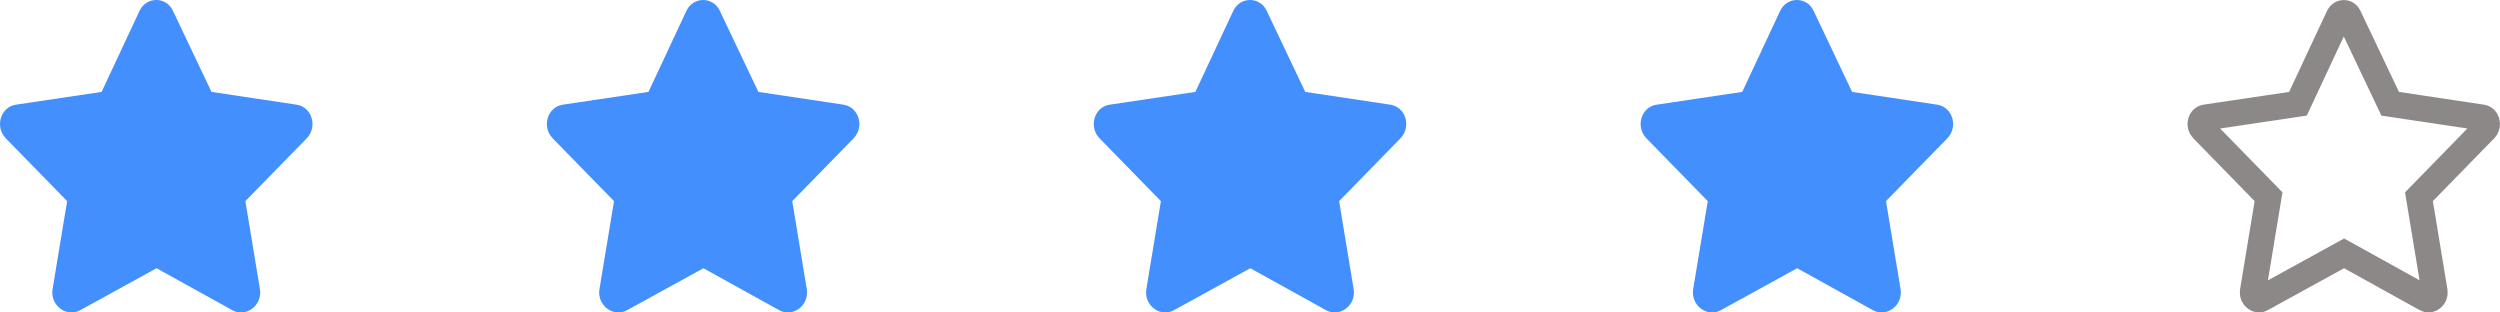 <svg width="96" height="12" viewBox="0 0 96 12" fill="none" xmlns="http://www.w3.org/2000/svg">
<path d="M5.36 0.413L3.902 3.529L0.603 4.021C0.019 4.115 -0.205 4.864 0.221 5.31L2.578 7.723L2.016 11.12C1.927 11.729 2.555 12.197 3.071 11.916L6.011 10.3L8.929 11.916C9.445 12.197 10.073 11.729 9.984 11.12L9.422 7.723L11.779 5.31C12.205 4.864 11.981 4.115 11.397 4.021L8.121 3.529L6.64 0.413C6.393 -0.126 5.63 -0.149 5.36 0.413Z" fill="#438FFE"/>
<path d="M26.36 0.413L24.902 3.529L21.603 4.021C21.019 4.115 20.795 4.864 21.221 5.31L23.578 7.723L23.017 11.12C22.927 11.729 23.555 12.197 24.071 11.916L27.011 10.3L29.929 11.916C30.445 12.197 31.073 11.729 30.983 11.12L30.422 7.723L32.779 5.31C33.205 4.864 32.981 4.115 32.397 4.021L29.121 3.529L27.64 0.413C27.393 -0.126 26.63 -0.149 26.36 0.413Z" fill="#438FFE"/>
<path d="M47.36 0.413L45.902 3.529L42.603 4.021C42.019 4.115 41.795 4.864 42.221 5.31L44.578 7.723L44.017 11.12C43.927 11.729 44.555 12.197 45.071 11.916L48.011 10.3L50.929 11.916C51.445 12.197 52.073 11.729 51.983 11.12L51.422 7.723L53.779 5.31C54.205 4.864 53.981 4.115 53.397 4.021L50.121 3.529L48.64 0.413C48.393 -0.126 47.63 -0.149 47.36 0.413Z" fill="#438FFE"/>
<path d="M68.36 0.413L66.902 3.529L63.603 4.021C63.019 4.115 62.795 4.864 63.221 5.31L65.578 7.723L65.016 11.12C64.927 11.729 65.555 12.197 66.071 11.916L69.011 10.3L71.929 11.916C72.445 12.197 73.073 11.729 72.984 11.12L72.422 7.723L74.779 5.31C75.205 4.864 74.981 4.115 74.397 4.021L71.121 3.529L69.64 0.413C69.393 -0.126 68.63 -0.149 68.36 0.413Z" fill="#438FFE"/>
<path d="M87.975 4.024L88.241 3.984L88.355 3.741L89.812 0.627C89.897 0.453 90.113 0.464 90.185 0.621L90.185 0.621L90.188 0.628L91.669 3.744L91.783 3.984L92.046 4.023L95.32 4.515C95.396 4.528 95.459 4.581 95.488 4.676C95.516 4.772 95.497 4.88 95.419 4.962L93.065 7.373L92.888 7.554L92.929 7.804L93.489 11.196C93.504 11.303 93.459 11.396 93.383 11.452C93.308 11.509 93.232 11.512 93.169 11.478C93.169 11.478 93.168 11.477 93.168 11.477L90.254 9.862L90.012 9.729L89.77 9.862L86.832 11.477C86.832 11.477 86.832 11.477 86.832 11.478C86.768 11.512 86.692 11.509 86.617 11.452C86.541 11.396 86.496 11.303 86.511 11.196L87.071 7.804L87.112 7.554L86.935 7.373L84.581 4.962C84.503 4.88 84.484 4.772 84.512 4.676C84.541 4.581 84.604 4.528 84.68 4.515L87.975 4.024Z" stroke="#8C8888"/>
</svg>

